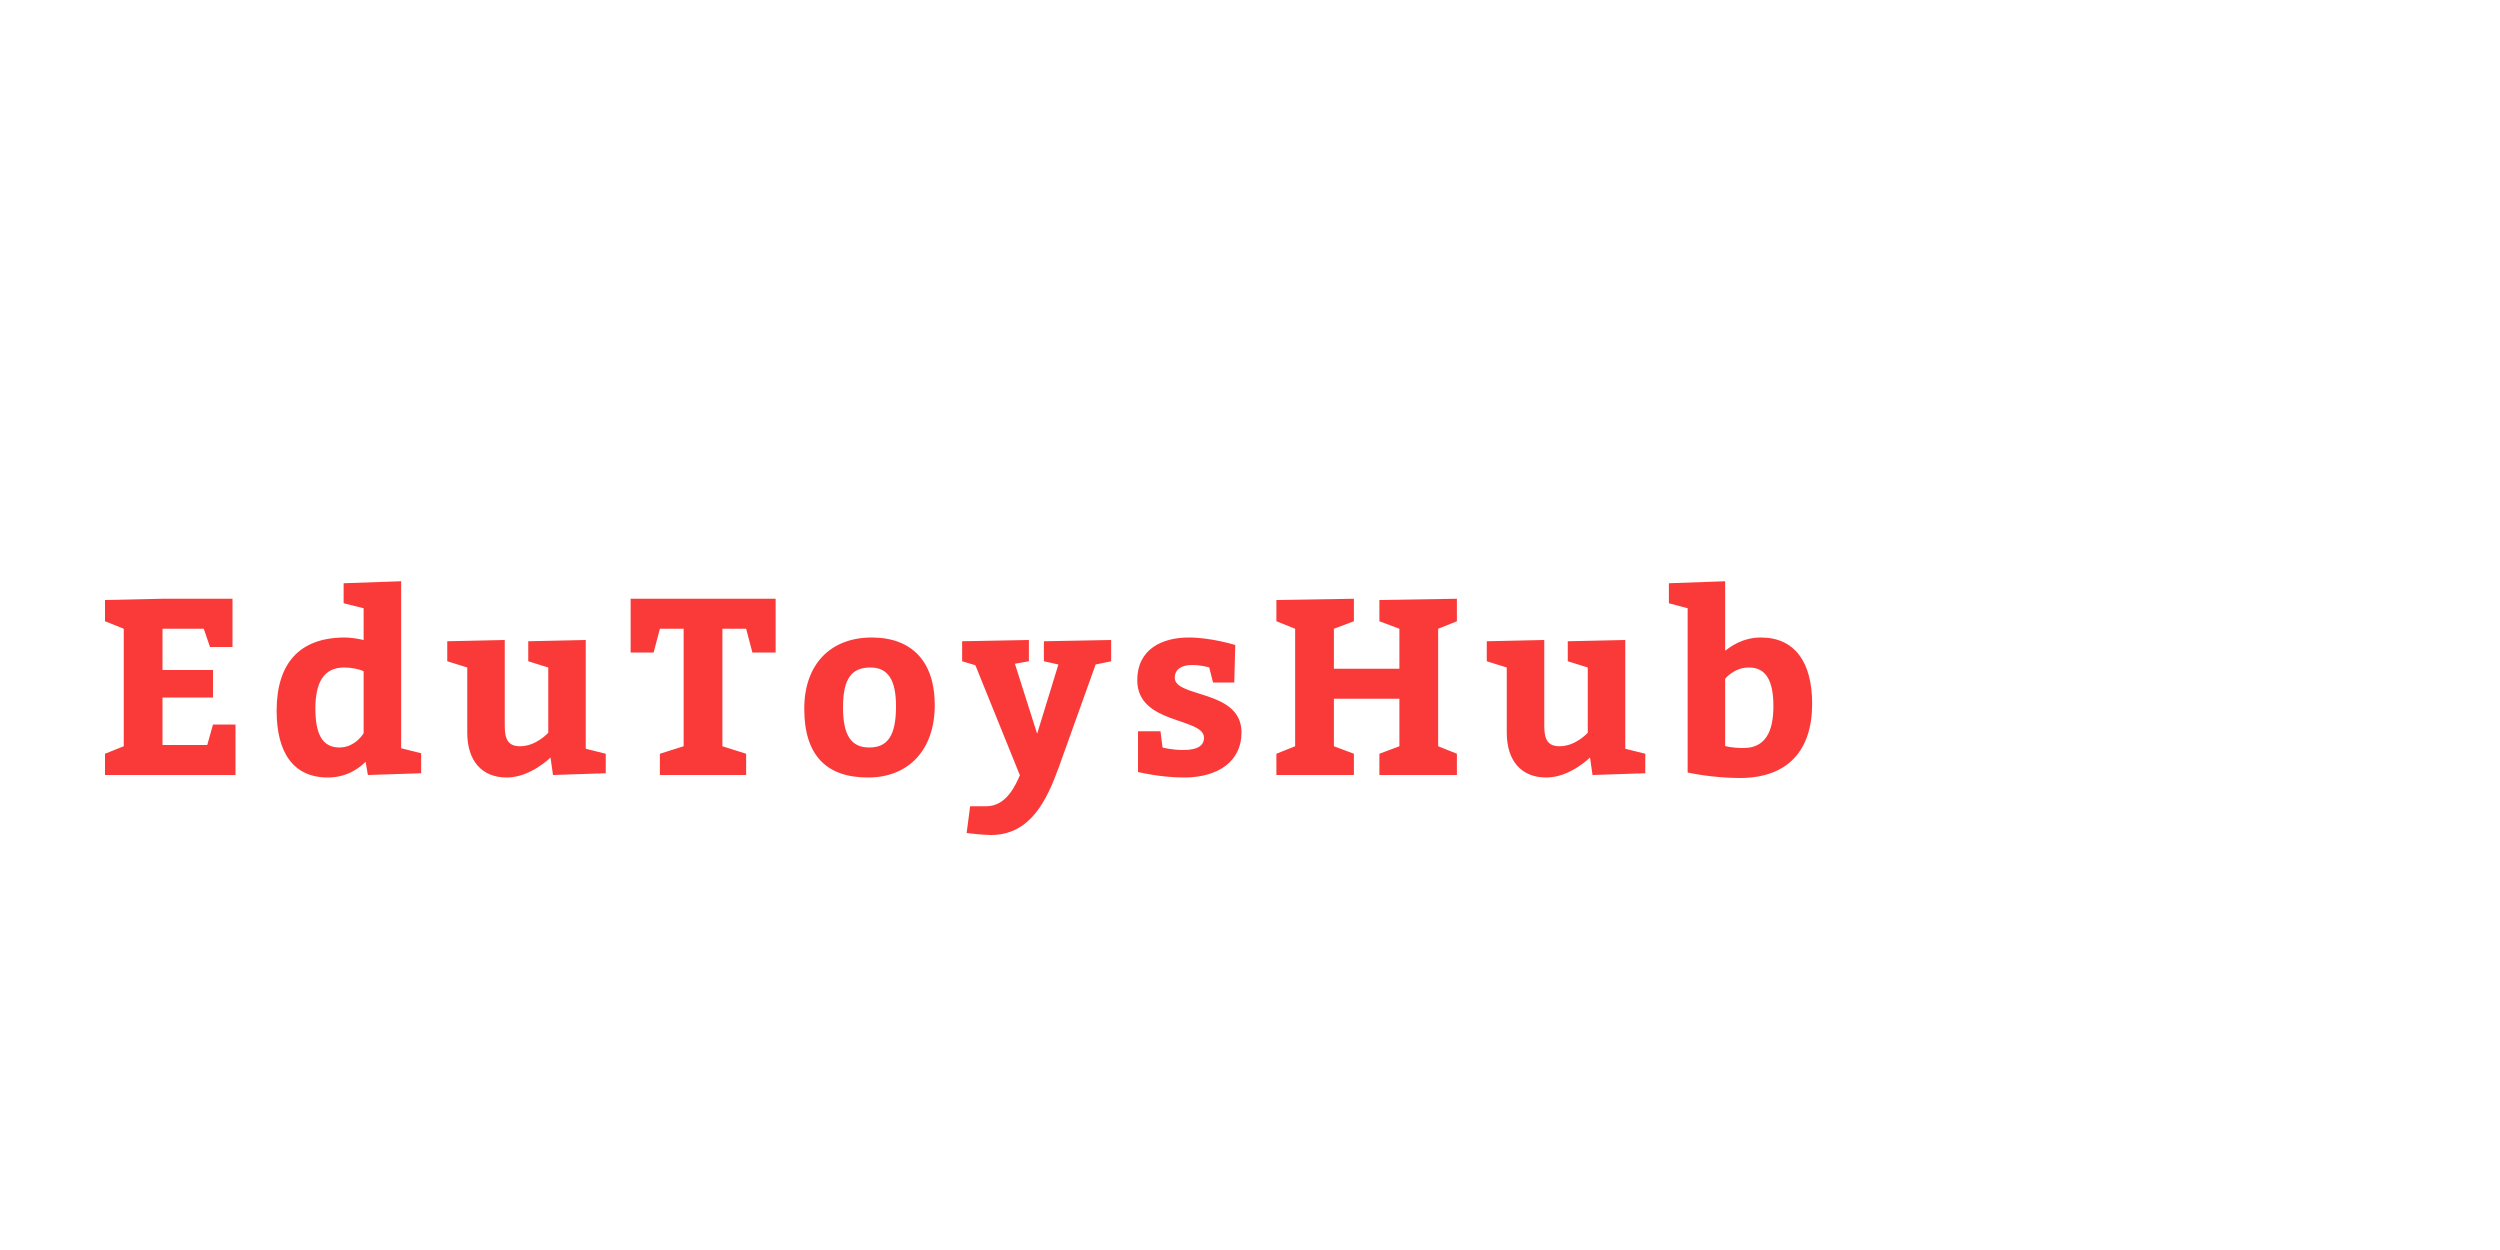 <?xml version="1.0"?>
<svg version="1.1" xmlns="http://www.w3.org/2000/svg" width="400" height="200"><path fill="#fa3939" d="M34.08,107.2l0,4.4l-8.08,0l0,7.6l7.16,0l0.92-3.28l3.6,0l0,8.08l-20.88,0l0-3.4l3-1.2l0-18.8l-3-1.2l0-3.4l9.2-0.2l11.2,0l0,7.72l-3.6,0l-1-2.92l-6.6,0l0,6.6l8.08,0z M58.86,124l-0.36-2.12c-0.56,0.56-2.6,2.52-6.04,2.52c-5.6,0-8.2-4.08-8.2-10.68c0-7.52,3.6-11.72,10.92-11.72c0.96,0,2.12,0.2,3,0.4l0-5.08l-3.2-0.8l0-3.2l9.2-0.32l0,26.72l3.2,0.8l0,3.2z M58.18,117.32l0-9.92c-0.76-0.36-1.96-0.6-3.12-0.6c-3.4,0-4.6,2.6-4.6,6.6c0,4.04,1.12,6.2,3.84,6.2c2.56,0,3.88-2.28,3.88-2.28z M71.561,105.8l0-3.2l9.2-0.2l0,13.8c0,2.2,0.64,3.2,2.44,3.2c2.6,0,4.52-2.16,4.52-2.16l0-10.44l-3.2-1l0-3.2l9.2-0.2l0,17.4l3.2,0.8l0,3.12l-8.44,0.28l-0.4-2.8s-3.2,3.2-7,3.2c-4,0-6.32-2.68-6.32-7.16l0-10.44z M109.381,119.4l0-18.8l-3.8,0l-1,3.8l-3.68,0l0-8.6l23.2,0l0,8.6l-3.72,0l-1-3.8l-3.8,0l0,18.8l3.8,1.2l0,3.4l-13.8,0l0-3.4z M139.482,102c6.48,0,10.08,3.92,10.08,10.8c0,7.2-4.2,11.6-10.68,11.6c-6.52,0-10.2-3.4-10.2-11c0-7.2,4.28-11.4,10.8-11.4z M139.282,106.8c-2.92,0-4.4,1.6-4.4,6.4c0,4.4,1.28,6.4,4.2,6.4c2.88,0,4.28-1.8,4.28-6.6c0-4.08-1.2-6.2-4.08-6.2z M153.942,105.8l0-3.2l10.68-0.2l0,3.4l-2.24,0.4l3.56,11.2l3.4-11.08l-2.32-0.52l0-3.2l10.76-0.2l0,3.4l-2.48,0.52l-5.88,16.4c-1.92,5.28-4.52,10.88-10.88,10.88c-1.36,0-3.88-0.32-3.88-0.32l0.56-4.28l2.6,0c3.2,0,4.68-3.4,5.36-4.96l-7.12-17.6z M185.682,117l0.32,2.6s1.4,0.4,3.36,0.4c2.2,0,3.28-0.68,3.28-1.96c0-3.28-10.68-2.08-10.68-9.2c0-5,4-6.84,8.24-6.84c3.6,0,7.44,1.2,7.44,1.2l-0.16,6l-3.4,0l-0.6-2.4s-1.16-0.4-2.76-0.4c-1.72,0-2.76,0.72-2.76,2.04c0,3.24,10.68,1.84,10.68,8.76c0,4.6-3.72,7.2-9.2,7.2c-3.8,0-7.36-0.88-7.36-0.88l0-6.52l3.6,0z M204.223,124l0-3.4l3-1.2l0-18.8l-3-1.2l0-3.4l12.4-0.2l0,3.6l-3.2,1.2l0,6.4l10.48,0l0-6.4l-3.2-1.2l0-3.4l12.4-0.2l0,3.6l-3,1.2l0,18.8l3,1.2l0,3.4l-12.4,0l0-3.4l3.2-1.2l0-7.6l-10.48,0l0,7.6l3.2,1.2l0,3.4l-12.4,0z M237.883,105.8l0-3.2l9.2-0.2l0,13.8c0,2.2,0.64,3.2,2.44,3.2c2.6,0,4.52-2.16,4.52-2.16l0-10.44l-3.2-1l0-3.2l9.2-0.2l0,17.4l3.2,0.8l0,3.12l-8.44,0.28l-0.4-2.8s-3.2,3.2-7,3.2c-4,0-6.32-2.68-6.32-7.16l0-10.44z M276.024,93l0,11.12c0.68-0.52,2.68-2.12,5.72-2.12c5.36,0,8.2,3.88,8.2,10.6c0,7.52-3.92,11.88-11.6,11.88c-4.4,0-8.32-0.88-8.32-0.88l0-26.28l-3-0.8l0-3.2z M276.024,108.6l0,10.76s0.92,0.32,2.96,0.32c3.48,0,4.76-2.64,4.76-6.68c0-4-1.12-6.2-3.92-6.2c-2.4,0-3.8,1.8-3.8,1.8z"/><path fill="#" d=""/></svg>
